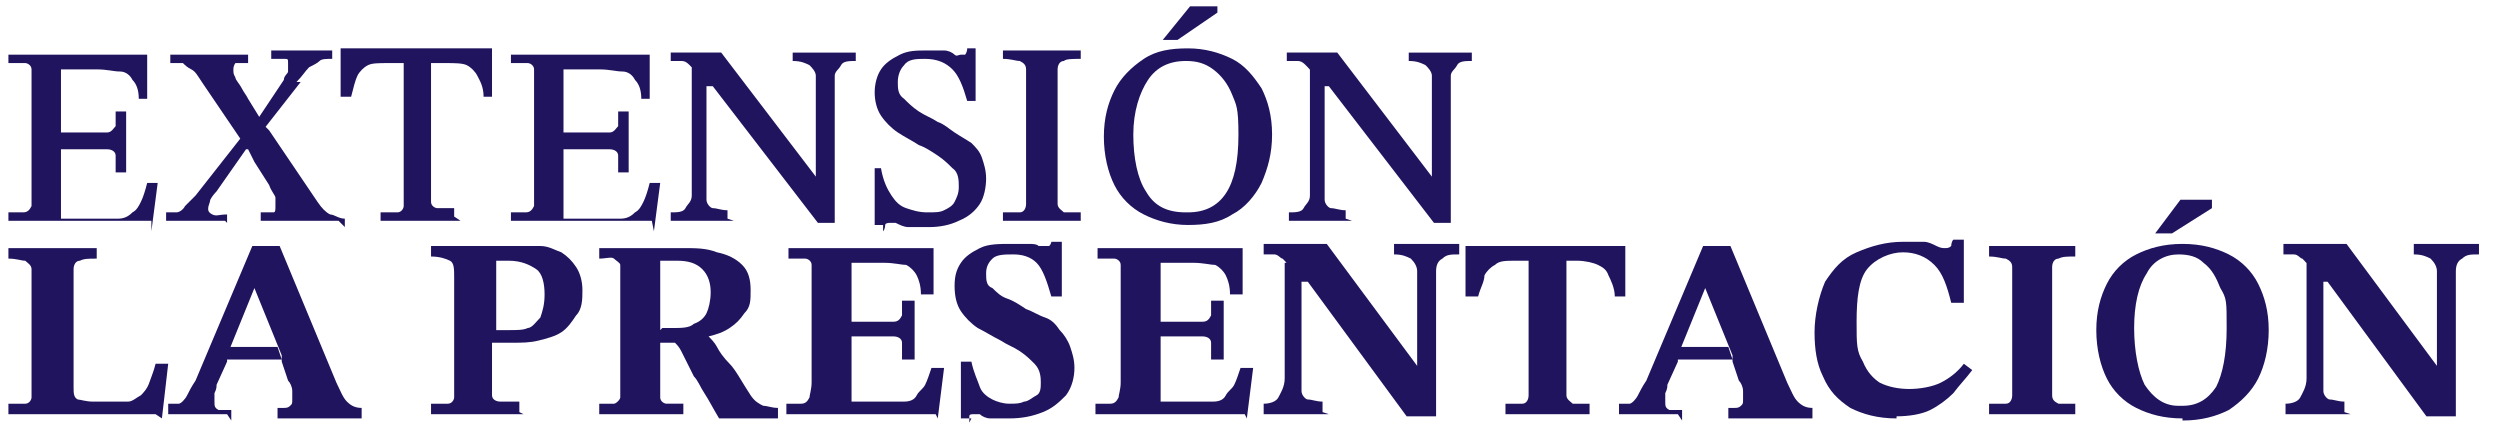 <?xml version="1.0" encoding="UTF-8"?>
<svg id="Capa_1" xmlns="http://www.w3.org/2000/svg" version="1.1" viewBox="0 0 118.9 21">
  <!-- Generator: Adobe Illustrator 29.3.1, SVG Export Plug-In . SVG Version: 2.1.0 Build 151)  -->
  <defs>
    <style>
      .st0 {
        fill: #21145f;
      }
    </style>
  </defs>
  <path class="st0" d="M7.2,10.5H.4v-.4c.3,0,.6,0,.7,0,.2,0,.3-.1.4-.3,0-.2,0-.4,0-.7V4c0-.3,0-.6,0-.7,0-.2-.2-.3-.3-.3-.2,0-.4,0-.8,0v-.4h6.6v2.1c0,0-.4,0-.4,0,0-.4-.1-.7-.3-.9-.1-.2-.3-.4-.6-.4-.3,0-.6-.1-1.1-.1h-1.7v3h1.3c.4,0,.7,0,.9,0,.2,0,.3-.2.4-.3,0-.2,0-.4,0-.7h.5v2.9h-.5c0-.3,0-.6,0-.8,0-.2-.2-.3-.4-.3s-.5,0-.9,0h-1.3v3.3h1.6c.5,0,.8,0,1.1,0s.5-.1.7-.3c.2-.1.3-.3.4-.5.1-.2.2-.5.3-.9h.5l-.3,2.3Z"/>
  <path class="st0" d="M10.7,10.5h-2.8v-.4c.2,0,.4,0,.5,0,.1,0,.3-.1.4-.3.1-.1.3-.3.5-.5l2.2-2.8.4.6h-.2l-1.4,2c0,0-.2.2-.3.4,0,.1-.1.3-.1.4s0,.2.2.3.3,0,.7,0v.4ZM16.1,10.5h-3.7v-.4h.1c.3,0,.4,0,.5,0s.1-.1.1-.3,0-.3,0-.4c0-.1-.2-.3-.3-.6l-.7-1.1-.4-.8-.2-.2-1.9-2.8c-.2-.3-.3-.5-.5-.6s-.3-.2-.4-.3c-.2,0-.4,0-.6,0v-.4h3.7v.4h-.1c-.2,0-.4,0-.5,0,0,0-.1.1-.1.3s0,.2.1.4c0,.1.2.3.3.5.1.2.2.3.3.5l.8,1.3.2.2,2.3,3.4c.2.3.4.5.6.6.2,0,.4.2.7.2v.4ZM14.3,3.9l-1.8,2.3-.4-.6h.2l1.2-1.8c0-.2.2-.3.2-.4,0-.1,0-.2,0-.4s0-.2-.2-.2c-.1,0-.3,0-.6,0v-.4h2.9v.4c-.3,0-.5,0-.6.1s-.3.2-.5.3c-.2.2-.3.4-.6.7Z"/>
  <path class="st0" d="M21.9,10.5h-3.8v-.4c.4,0,.6,0,.8,0,.2,0,.3-.2.3-.3,0-.2,0-.4,0-.8V3h-.7c-.5,0-.8,0-1,.1s-.4.3-.5.5-.2.6-.3,1h-.5v-2.3h7.2v2.3c0,0-.4,0-.4,0,0-.5-.2-.8-.3-1s-.3-.4-.5-.5-.6-.1-1-.1h-.7v5.8c0,.4,0,.6,0,.8,0,.2.2.3.3.3.2,0,.4,0,.8,0v.4Z"/>
  <path class="st0" d="M31,10.5h-6.7v-.4c.3,0,.6,0,.7,0,.2,0,.3-.1.4-.3,0-.2,0-.4,0-.7V4c0-.3,0-.6,0-.7,0-.2-.2-.3-.3-.3-.2,0-.4,0-.8,0v-.4h6.6v2.1c0,0-.4,0-.4,0,0-.4-.1-.7-.3-.9-.1-.2-.3-.4-.6-.4-.3,0-.6-.1-1.1-.1h-1.7v3h1.3c.4,0,.7,0,.9,0,.2,0,.3-.2.4-.3,0-.2,0-.4,0-.7h.5v2.9h-.5c0-.3,0-.6,0-.8,0-.2-.2-.3-.4-.3s-.5,0-.9,0h-1.3v3.3h1.6c.5,0,.8,0,1.1,0s.5-.1.7-.3c.2-.1.3-.3.4-.5.1-.2.2-.5.3-.9h.5l-.3,2.3Z"/>
  <path class="st0" d="M39.6,10.6h-.7l-5-6.5h-.4l-.3-.5c-.1-.2-.3-.4-.4-.5-.1-.1-.2-.2-.4-.2-.1,0-.3,0-.5,0v-.4h2.4l4.5,5.9h0v-3.9c0-.4,0-.7,0-.9,0-.2-.2-.4-.3-.5-.2-.1-.4-.2-.8-.2v-.4h3v.4c-.3,0-.6,0-.7.2s-.3.3-.3.5c0,.2,0,.5,0,.9v6.1ZM34.9,10.5h-3v-.4c.3,0,.6,0,.7-.2s.3-.3.3-.6c0-.3,0-.6,0-1V3.2h.7v5.4c0,.4,0,.7,0,.9s.2.4.3.4c.2,0,.4.1.7.1v.4Z"/>
  <path class="st0" d="M42,10.7h-.4v-2.7c-.1,0,.3,0,.3,0,.1.6.3,1,.5,1.3.2.3.4.5.7.6.3.1.6.2,1,.2s.6,0,.8-.1.4-.2.5-.4c.1-.2.2-.4.2-.7s0-.7-.3-.9c-.2-.2-.4-.4-.7-.6-.3-.2-.6-.4-.9-.5-.3-.2-.7-.4-1-.6-.3-.2-.6-.5-.8-.8-.2-.3-.3-.7-.3-1.1s.1-.8.3-1.1c.2-.3.5-.5.9-.7.4-.2.8-.2,1.3-.2s.6,0,.8,0c.2,0,.4.1.5.2s.2,0,.3,0,.2,0,.2,0,.1-.1.1-.3h.4v2.5c0,0-.4,0-.4,0-.2-.7-.4-1.2-.7-1.5-.3-.3-.7-.5-1.3-.5-.4,0-.8,0-1,.3-.2.2-.3.5-.3.8s0,.6.3.8c.2.2.4.4.7.6.3.2.6.3.9.5.3.1.5.3.8.5.3.2.5.3.8.5.2.2.4.4.5.7.1.3.2.6.2,1s-.1.9-.3,1.2c-.2.3-.5.6-1,.8-.4.2-.9.3-1.4.3s-.8,0-1,0c-.2,0-.4-.1-.6-.2-.1,0-.3,0-.3,0s-.2,0-.2.1c0,0,0,.2-.1.3Z"/>
  <path class="st0" d="M51.4,10.5h-3.7v-.4c.4,0,.6,0,.8,0,.2,0,.3-.2.3-.4,0-.2,0-.4,0-.8v-4.8c0-.3,0-.6,0-.8,0-.2-.1-.3-.3-.4-.2,0-.4-.1-.8-.1v-.4h3.7v.4c-.4,0-.7,0-.8.1-.2,0-.3.2-.3.4,0,.2,0,.4,0,.8v4.8c0,.4,0,.6,0,.8,0,.2.2.3.3.4.2,0,.4,0,.8,0v.4Z"/>
  <path class="st0" d="M56.5,10.7c-.8,0-1.5-.2-2.1-.5-.6-.3-1.1-.8-1.4-1.4-.3-.6-.5-1.4-.5-2.3s.2-1.6.5-2.2.8-1.1,1.4-1.5,1.3-.5,2.1-.5,1.5.2,2.1.5c.6.3,1,.8,1.4,1.4.3.6.5,1.3.5,2.2s-.2,1.6-.5,2.3c-.3.6-.8,1.2-1.4,1.5-.6.4-1.3.5-2.1.5ZM56.5,10.1c.8,0,1.4-.3,1.8-.9s.6-1.5.6-2.8-.1-1.4-.3-1.9c-.2-.5-.5-.9-.9-1.2s-.8-.4-1.3-.4c-.8,0-1.4.3-1.8.9-.4.6-.7,1.5-.7,2.6s.2,2.1.6,2.7c.4.7,1,1,1.9,1ZM55.9,1.9h-.6l1.3-1.6h1.3v.3l-1.9,1.3Z"/>
  <path class="st0" d="M68.9,10.6h-.7l-5-6.5h-.4l-.3-.5c-.1-.2-.3-.4-.4-.5-.1-.1-.2-.2-.4-.2-.1,0-.3,0-.5,0v-.4h2.4l4.5,5.9h0v-3.9c0-.4,0-.7,0-.9,0-.2-.2-.4-.3-.5-.2-.1-.4-.2-.8-.2v-.4h3v.4c-.3,0-.6,0-.7.2s-.3.3-.3.5c0,.2,0,.5,0,.9v6.1ZM64.3,10.5h-3v-.4c.3,0,.6,0,.7-.2s.3-.3.3-.6c0-.3,0-.6,0-1V3.2h.7v5.4c0,.4,0,.7,0,.9s.2.4.3.4c.2,0,.4.1.7.1v.4Z"/>
  <path class="st0" d="M7.4,19.7H.4v-.5c.3,0,.6,0,.8,0,.2,0,.3-.2.3-.3,0-.2,0-.4,0-.7v-4.7c0-.3,0-.6,0-.7,0-.2-.2-.3-.3-.4-.2,0-.4-.1-.8-.1v-.5h4.2v.5c-.4,0-.6,0-.8.1-.2,0-.3.2-.3.4,0,.2,0,.4,0,.7v4.9c0,.3,0,.5.2.6.1,0,.4.1.7.1h.8c.3,0,.6,0,.9,0,.2,0,.4-.2.6-.3.1-.1.3-.3.4-.6s.2-.5.3-.9h.6l-.3,2.6Z"/>
  <path class="st0" d="M10.8,19.7h-2.8v-.5c.2,0,.4,0,.5,0s.3-.2.4-.4c.1-.2.2-.4.4-.7l2.7-6.4h1.3l2.7,6.5c.2.4.3.7.5.9.2.2.4.3.7.3v.5h-4v-.5c.1,0,.2,0,.3,0,.1,0,.2,0,.3-.1s.1-.1.1-.3,0-.2,0-.4c0-.2-.1-.4-.2-.5l-.3-.9v-.3c0,0-1.3-3.2-1.3-3.2h0l-1.3,3.2v.3c0,0-.5,1.1-.5,1.1,0,.1,0,.2-.1.4,0,.1,0,.3,0,.4,0,.2,0,.3.2.4.1,0,.3,0,.6,0v.5ZM13.5,17.1h-3.2l.2-.6h2.7l.2.6Z"/>
  <path class="st0" d="M24.9,19.7h-4.4v-.5c.4,0,.6,0,.8,0s.3-.2.3-.3c0-.2,0-.4,0-.8v-4.9c0-.4,0-.7-.2-.8s-.5-.2-.9-.2v-.5h4c.4,0,.8,0,1.2,0,.4,0,.7.2,1,.3.3.2.5.4.7.7.2.3.3.7.3,1.1s0,.9-.3,1.2c-.2.3-.4.6-.7.8s-.7.3-1.1.4-.8.1-1.2.1-.3,0-.5,0c-.2,0-.3,0-.5,0v1.8c0,.3,0,.6,0,.7,0,.2.2.3.4.3s.5,0,.9,0v.5ZM24.2,15.7c.4,0,.7,0,.9-.1.2,0,.4-.3.6-.5.1-.3.2-.6.2-1.1s-.1-1-.4-1.2-.7-.4-1.3-.4-.2,0-.3,0c0,0-.2,0-.3,0v3.3c0,0,.2,0,.3,0s.2,0,.4,0Z"/>
  <path class="st0" d="M32.7,19.7h-4.2v-.5c.3,0,.6,0,.7,0s.3-.2.3-.3,0-.4,0-.8v-4.9c0-.2,0-.4,0-.6,0-.1-.2-.2-.3-.3s-.4,0-.7,0v-.5h4c.6,0,1.1,0,1.6.2.5.1.9.3,1.2.6.3.3.4.7.4,1.2s0,.8-.3,1.1c-.2.3-.4.5-.7.7s-.6.3-1,.4h0c.1.1.3.3.4.5.1.2.3.5.6.8s.6.9,1,1.5c.2.3.4.4.6.5.2,0,.4.1.7.1v.5h-2.8c-.3-.5-.5-.9-.7-1.2-.2-.3-.3-.6-.5-.8-.1-.2-.2-.4-.3-.6-.1-.2-.2-.4-.3-.6-.1-.2-.2-.3-.3-.4-.1,0-.3,0-.5,0h-.2v1.9c0,.3,0,.6,0,.7,0,.2.2.3.3.3.2,0,.4,0,.8,0v.5ZM31.5,15.6h.5c.4,0,.8,0,1-.2.3-.1.5-.3.6-.5s.2-.6.2-1-.1-.8-.4-1.1c-.3-.3-.7-.4-1.2-.4s-.3,0-.4,0c-.1,0-.2,0-.4,0v3.3Z"/>
  <path class="st0" d="M44.5,19.7h-7.1v-.5c.3,0,.5,0,.7,0,.2,0,.3-.1.4-.3,0-.1.1-.4.1-.7v-4.9c0-.3,0-.5,0-.7,0-.2-.2-.3-.3-.3-.2,0-.4,0-.8,0v-.5h6.9v2.2c0,0-.6,0-.6,0,0-.4-.1-.7-.2-.9-.1-.2-.3-.4-.5-.5-.2,0-.6-.1-1-.1h-1.6v2.8h1.1c.4,0,.7,0,.9,0,.2,0,.3-.1.4-.3,0-.1,0-.4,0-.7h.6v2.8h-.6c0-.3,0-.6,0-.8,0-.2-.2-.3-.4-.3-.2,0-.5,0-.9,0h-1.1v3.1h1.5c.4,0,.7,0,1,0s.5-.1.6-.3.3-.3.4-.5c.1-.2.2-.5.3-.8h.6l-.3,2.4Z"/>
  <path class="st0" d="M46.2,19.9h-.5v-2.7c-.1,0,.5,0,.5,0,.1.5.3.9.4,1.2s.4.5.6.6c.2.1.5.2.8.2s.5,0,.7-.1c.2,0,.4-.2.6-.3s.2-.4.2-.6,0-.6-.3-.9c-.2-.2-.4-.4-.7-.6-.3-.2-.6-.3-.9-.5-.4-.2-.7-.4-1.1-.6-.3-.2-.6-.5-.8-.8-.2-.3-.3-.7-.3-1.2s.1-.8.3-1.1c.2-.3.5-.5.9-.7.4-.2.9-.2,1.5-.2s.6,0,.8,0c.2,0,.4,0,.5.1.1,0,.2,0,.3,0s.1,0,.2,0c0,0,.1-.1.1-.2h.5v2.6c0,0-.5,0-.5,0-.2-.7-.4-1.3-.7-1.6-.3-.3-.7-.4-1.1-.4s-.8,0-1,.2-.3.4-.3.7,0,.6.3.7c.2.2.4.4.7.5.3.1.6.3.9.5.3.1.6.3.9.4s.5.3.7.6c.2.2.4.5.5.8.1.3.2.6.2,1s-.1.9-.4,1.3c-.3.3-.6.6-1.1.8s-1,.3-1.6.3-.7,0-.9,0c-.2,0-.4-.1-.5-.2-.1,0-.2,0-.3,0s-.2,0-.2.1c0,0,0,.2,0,.3Z"/>
  <path class="st0" d="M59.2,19.7h-7.1v-.5c.3,0,.5,0,.7,0,.2,0,.3-.1.4-.3,0-.1.1-.4.1-.7v-4.9c0-.3,0-.5,0-.7,0-.2-.2-.3-.3-.3-.2,0-.4,0-.8,0v-.5h6.9v2.2c0,0-.6,0-.6,0,0-.4-.1-.7-.2-.9-.1-.2-.3-.4-.5-.5-.2,0-.6-.1-1-.1h-1.6v2.8h1.1c.4,0,.7,0,.9,0,.2,0,.3-.1.4-.3,0-.1,0-.4,0-.7h.6v2.8h-.6c0-.3,0-.6,0-.8,0-.2-.2-.3-.4-.3-.2,0-.5,0-.9,0h-1.1v3.1h1.5c.4,0,.7,0,1,0s.5-.1.6-.3.3-.3.4-.5c.1-.2.2-.5.3-.8h.6l-.3,2.4Z"/>
  <path class="st0" d="M68.3,19.8h-1.4l-4.7-6.4h-.4l-.4-.6c-.1-.2-.3-.4-.4-.5-.1,0-.2-.2-.4-.2-.1,0-.3,0-.5,0v-.5h3l4.3,5.8h0v-3.7c0-.3,0-.6,0-.8,0-.2-.1-.4-.3-.6-.2-.1-.4-.2-.8-.2v-.5h3.1v.5c-.4,0-.6,0-.8.2-.2.1-.3.3-.3.6s0,.5,0,.8v6.1ZM63.2,19.7h-3.1v-.5c.3,0,.6-.1.7-.3s.3-.5.3-.9,0-.7,0-1.2v-4.3h.8v5.2c0,.4,0,.7,0,.9s.2.4.3.4c.2,0,.4.1.7.1v.5Z"/>
  <path class="st0" d="M75.8,19.7h-4.2v-.5c.4,0,.6,0,.8,0,.2,0,.3-.2.3-.4s0-.5,0-.8v-5.6h-.6c-.5,0-.8,0-1,.2-.2.1-.4.3-.5.5,0,.3-.2.6-.3,1h-.6v-2.4h7.6v2.4c.1,0-.5,0-.5,0,0-.4-.2-.8-.3-1-.1-.3-.3-.4-.5-.5-.2-.1-.6-.2-1-.2h-.5v5.6c0,.4,0,.6,0,.8s.2.3.3.4c.2,0,.4,0,.8,0v.5Z"/>
  <path class="st0" d="M79.8,19.7h-2.8v-.5c.2,0,.4,0,.5,0s.3-.2.4-.4c.1-.2.2-.4.4-.7l2.7-6.4h1.3l2.7,6.5c.2.4.3.7.5.9.2.2.4.3.7.3v.5h-4v-.5c.1,0,.2,0,.3,0,.1,0,.2,0,.3-.1s.1-.1.1-.3,0-.2,0-.4c0-.2-.1-.4-.2-.5l-.3-.9v-.3c0,0-1.3-3.2-1.3-3.2h0l-1.3,3.2v.3c0,0-.5,1.1-.5,1.1,0,.1,0,.2-.1.4,0,.1,0,.3,0,.4,0,.2,0,.3.2.4.1,0,.3,0,.6,0v.5ZM82.5,17.1h-3.2l.2-.6h2.7l.2.6Z"/>
  <path class="st0" d="M90.2,19.9c-.9,0-1.6-.2-2.2-.5-.6-.4-1-.8-1.3-1.5-.3-.6-.4-1.3-.4-2.1s.2-1.7.5-2.4c.4-.6.8-1.1,1.5-1.4s1.4-.5,2.2-.5.8,0,1,0c.2,0,.4.1.6.2s.3.1.4.1.2,0,.3-.1c0,0,0-.2.1-.3h.5v3h-.6c-.2-.8-.4-1.4-.8-1.8s-.9-.6-1.5-.6-1.3.3-1.7.8-.5,1.4-.5,2.5,0,1.4.3,1.9c.2.5.5.8.8,1,.4.2.9.3,1.4.3s1.1-.1,1.5-.3c.4-.2.8-.5,1.1-.9l.4.3c-.3.4-.6.7-.9,1.1-.3.3-.7.6-1.1.8-.4.2-1,.3-1.6.3Z"/>
  <path class="st0" d="M98.7,19.7h-4.1v-.5c.4,0,.6,0,.8,0s.3-.2.3-.4c0-.2,0-.4,0-.8v-4.5c0-.3,0-.6,0-.8s-.1-.3-.3-.4c-.2,0-.4-.1-.8-.1v-.5h4.1v.5c-.4,0-.6,0-.8.1-.2,0-.3.2-.3.4s0,.4,0,.8v4.5c0,.3,0,.6,0,.8s.1.3.3.4c.2,0,.4,0,.8,0v.5Z"/>
  <path class="st0" d="M103.8,19.9c-.9,0-1.6-.2-2.2-.5s-1.1-.8-1.4-1.4c-.3-.6-.5-1.4-.5-2.3s.2-1.6.5-2.2.8-1.1,1.4-1.4c.6-.3,1.3-.5,2.2-.5s1.6.2,2.2.5,1.1.8,1.4,1.4c.3.6.5,1.3.5,2.2s-.2,1.7-.5,2.3c-.3.6-.8,1.1-1.4,1.5-.6.3-1.3.5-2.2.5ZM103.8,19.3c.7,0,1.2-.3,1.6-.9.3-.6.5-1.5.5-2.8s0-1.4-.3-1.9c-.2-.5-.4-.9-.8-1.2-.3-.3-.7-.4-1.2-.4-.6,0-1.2.3-1.5.9-.4.6-.6,1.5-.6,2.6s.2,2.1.5,2.7c.4.6.9,1,1.6,1ZM103.3,11.1h-.8l1.2-1.6h1.5v.4l-1.9,1.2Z"/>
  <path class="st0" d="M116.8,19.8h-1.4l-4.7-6.4h-.4l-.4-.6c-.1-.2-.3-.4-.4-.5-.1,0-.2-.2-.4-.2-.1,0-.3,0-.5,0v-.5h3l4.3,5.8h0v-3.7c0-.3,0-.6,0-.8,0-.2-.1-.4-.3-.6-.2-.1-.4-.2-.8-.2v-.5h3.1v.5c-.4,0-.6,0-.8.2-.2.1-.3.3-.3.6s0,.5,0,.8v6.1ZM111.8,19.7h-3.1v-.5c.3,0,.6-.1.7-.3s.3-.5.3-.9,0-.7,0-1.2v-4.3h.8v5.2c0,.4,0,.7,0,.9s.2.4.3.4c.2,0,.4.1.7.1v.5Z"/>
</svg>